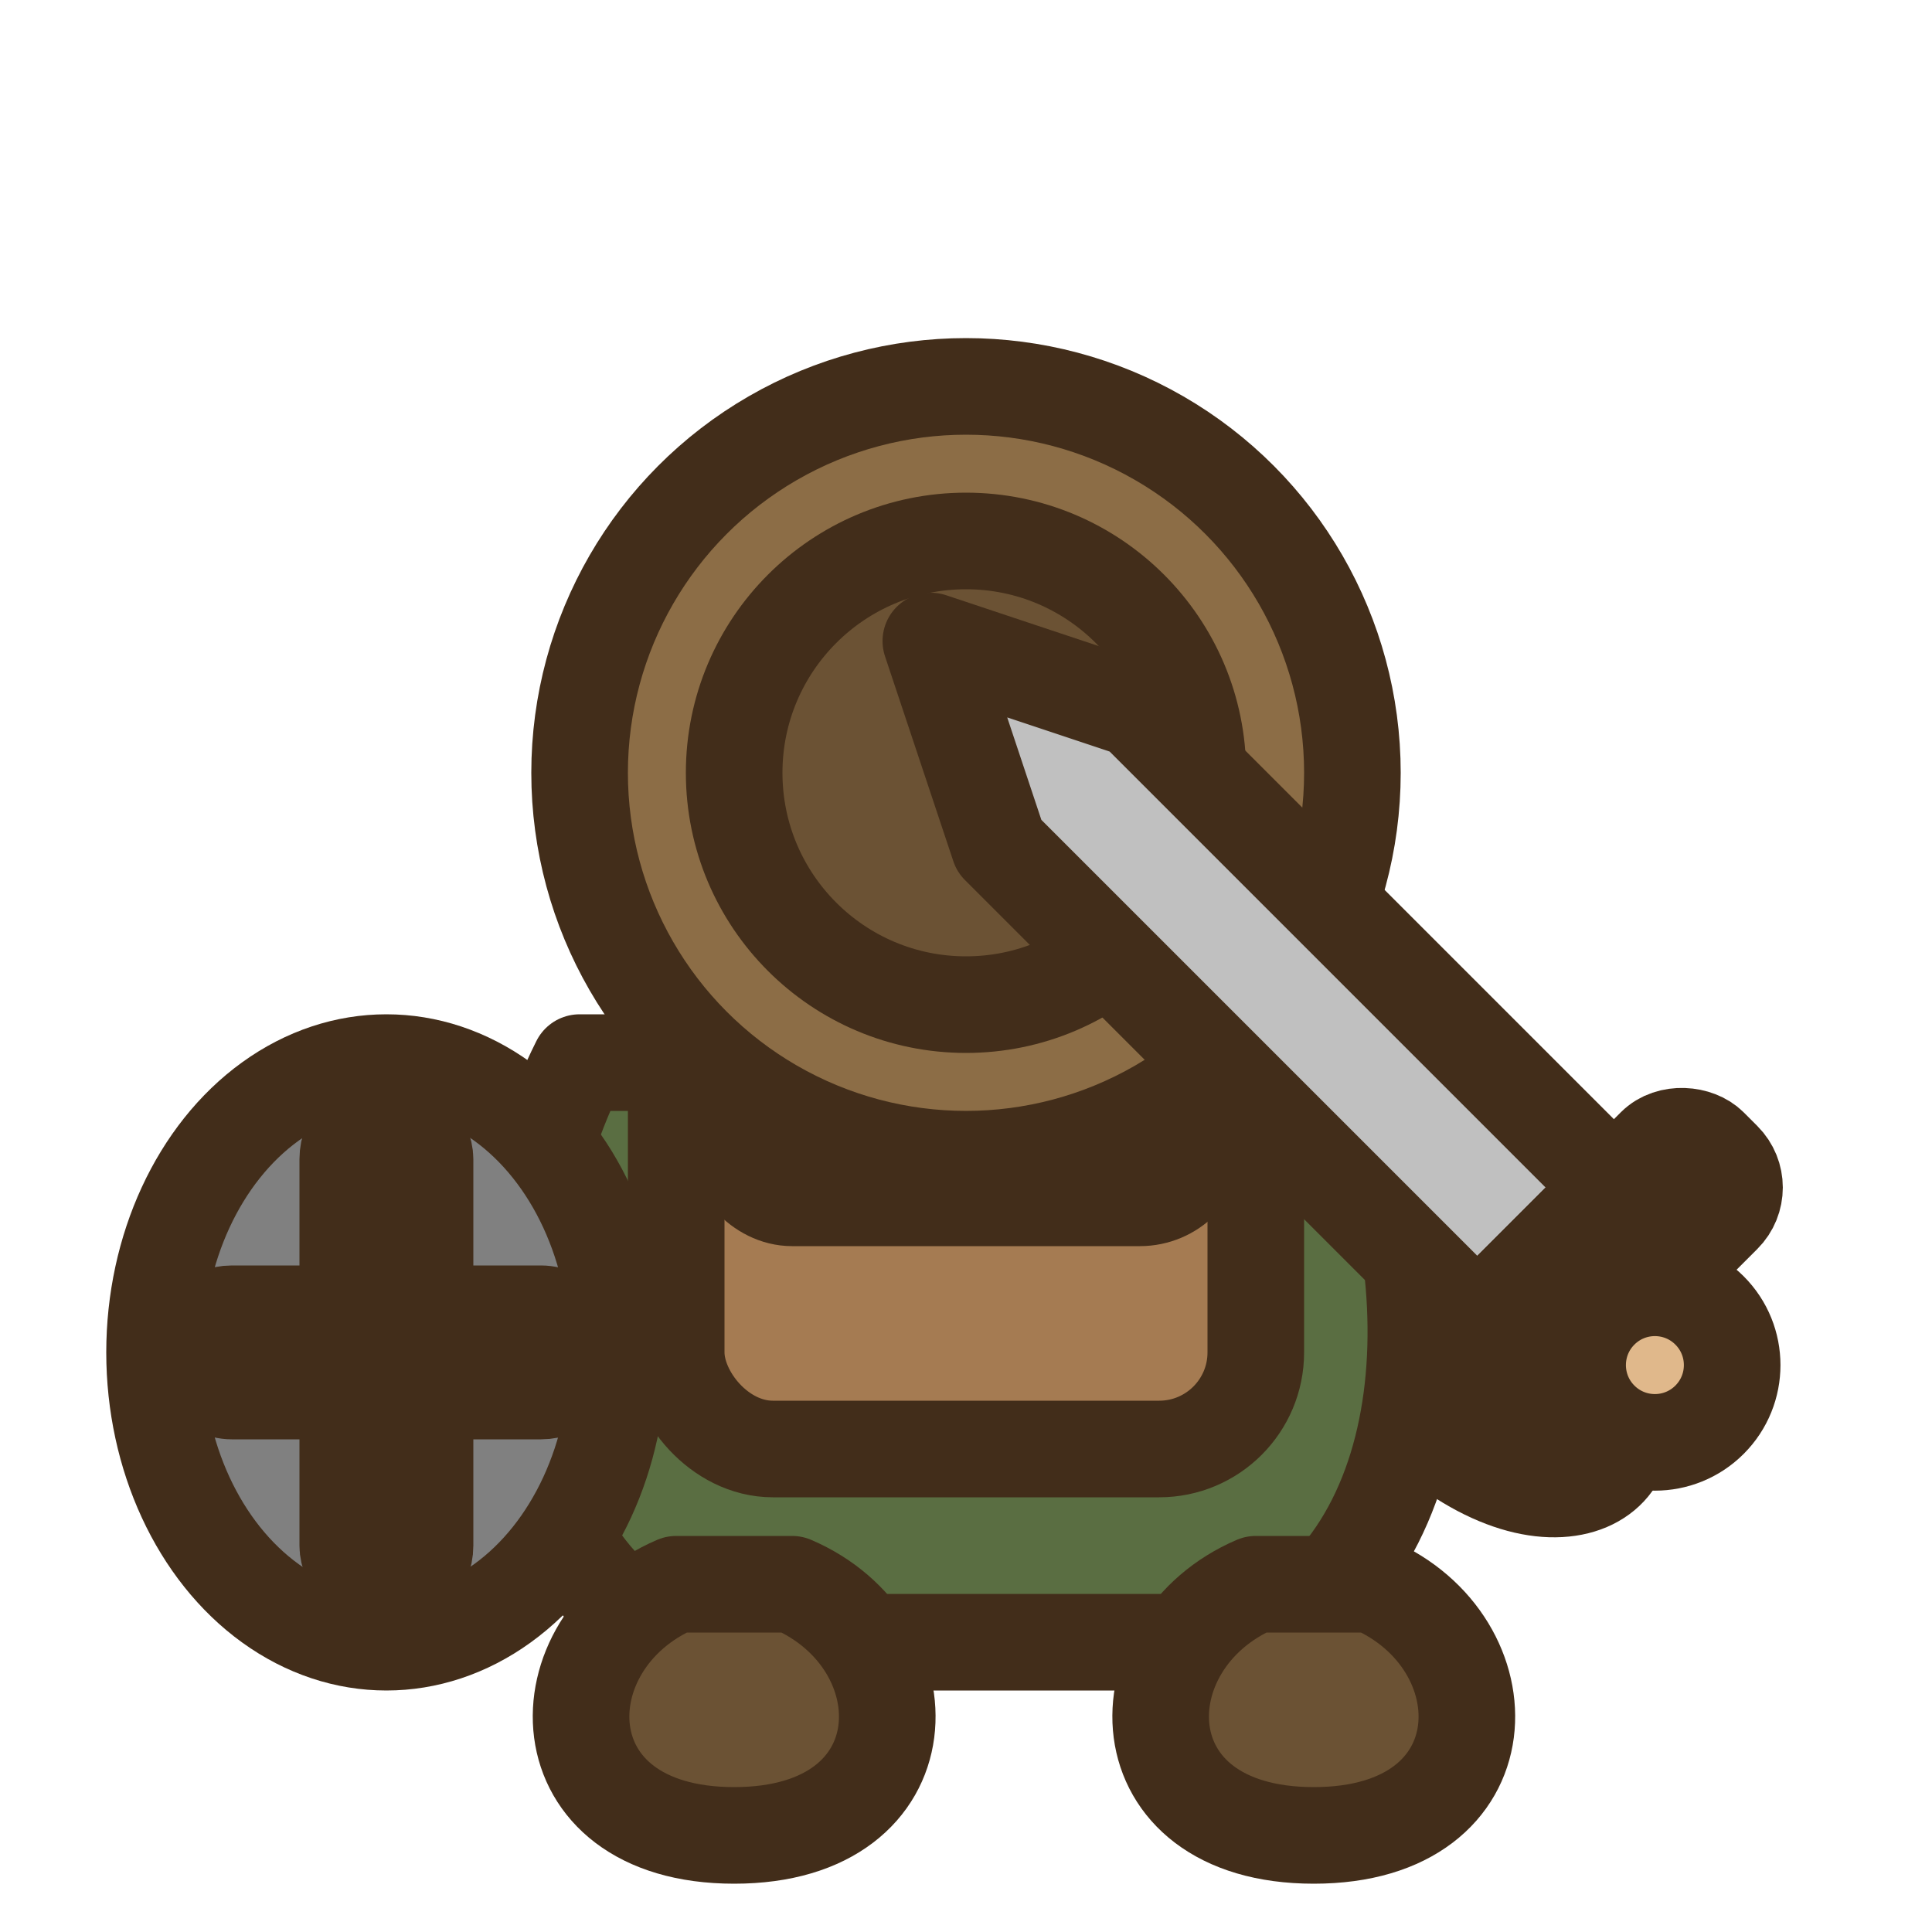 <svg viewBox="0 0 100 100" xmlns="http://www.w3.org/2000/svg">
  <defs>
    <style>
      .outline { stroke: #422d1a; stroke-width: 5; stroke-linecap: round; stroke-linejoin: round; fill: none; }
      .hat-main { fill: #8c6d46; }
      .hat-brim { fill: #6b5234; }
      .tunic { fill: #5a6e42; }
      .backpack { fill: #a57b52; }
      .backpack-strap { fill: #8c6d46; }
      .skin { fill: #e0b88b; }
      .boots { fill: #6b5234; }
      .shield-main { fill: #808080; }
      .shield-cross { fill: #696969; }
      .sword-blade { fill: #c0c0c0; }
      .sword-hilt { fill: #ffd700; }
      .sword-pommel { fill: #e0b88b; }
    </style>
  </defs>
  
  <!-- Tunic -->
  <path class="tunic outline" d="M 30 55 C 25 65, 25 80, 35 85 L 65 85 C 75 80, 75 65, 70 55 Z" />
  
  <!-- Boots -->
  <path class="boots outline" d="M 35 82 C 28 85, 28 95, 38 95 C 48 95, 48 85, 41 82 Z" />
  <path class="boots outline" d="M 65 82 C 58 85, 58 95, 68 95 C 78 95, 78 85, 71 82 Z" />
  
  <!-- Backpack -->
  <rect x="35" y="50" width="30" height="25" rx="5" class="backpack outline" />
  <rect x="38" y="52" width="24" height="10" rx="3" class="backpack-strap outline" />
  
  <!-- Arms -->
  <path class="tunic outline" d="M 20 60 C 15 65, 15 70, 22 72" />
  <path class="skin outline" d="M 18 70 C 13 75, 18 80, 25 75" />
  <path class="tunic outline" d="M 80 60 C 85 65, 85 70, 78 72" />
  <path class="skin outline" d="M 82 70 C 87 75, 82 80, 75 75" />
  
  <!-- Head/Hat -->
  <circle cx="50" cy="40" r="20" class="hat-main outline" />
  <circle cx="50" cy="40" r="12" class="hat-brim outline" />

  <!-- Shield -->
  <g transform="translate(0, 0)">
    <ellipse cx="20" cy="70" rx="12" ry="15" class="shield-main outline" />
    <rect x="18" y="58" width="4" height="24" rx="2" class="shield-cross outline" />
    <rect x="10" y="68" width="20" height="4" rx="2" class="shield-cross outline" />
  </g>

  <!-- Sword -->
  <g transform="translate(80, 65) rotate(-45)">
    <path class="sword-blade outline" d="M -5 0 L 5 0 L 5 -35 L 0 -45 L -5 -35 Z" />
    <rect x="-10" y="0" width="20" height="5" rx="2" class="sword-hilt outline" />
    <circle cx="0" cy="8" r="4" class="sword-pommel outline" />
  </g>
</svg>